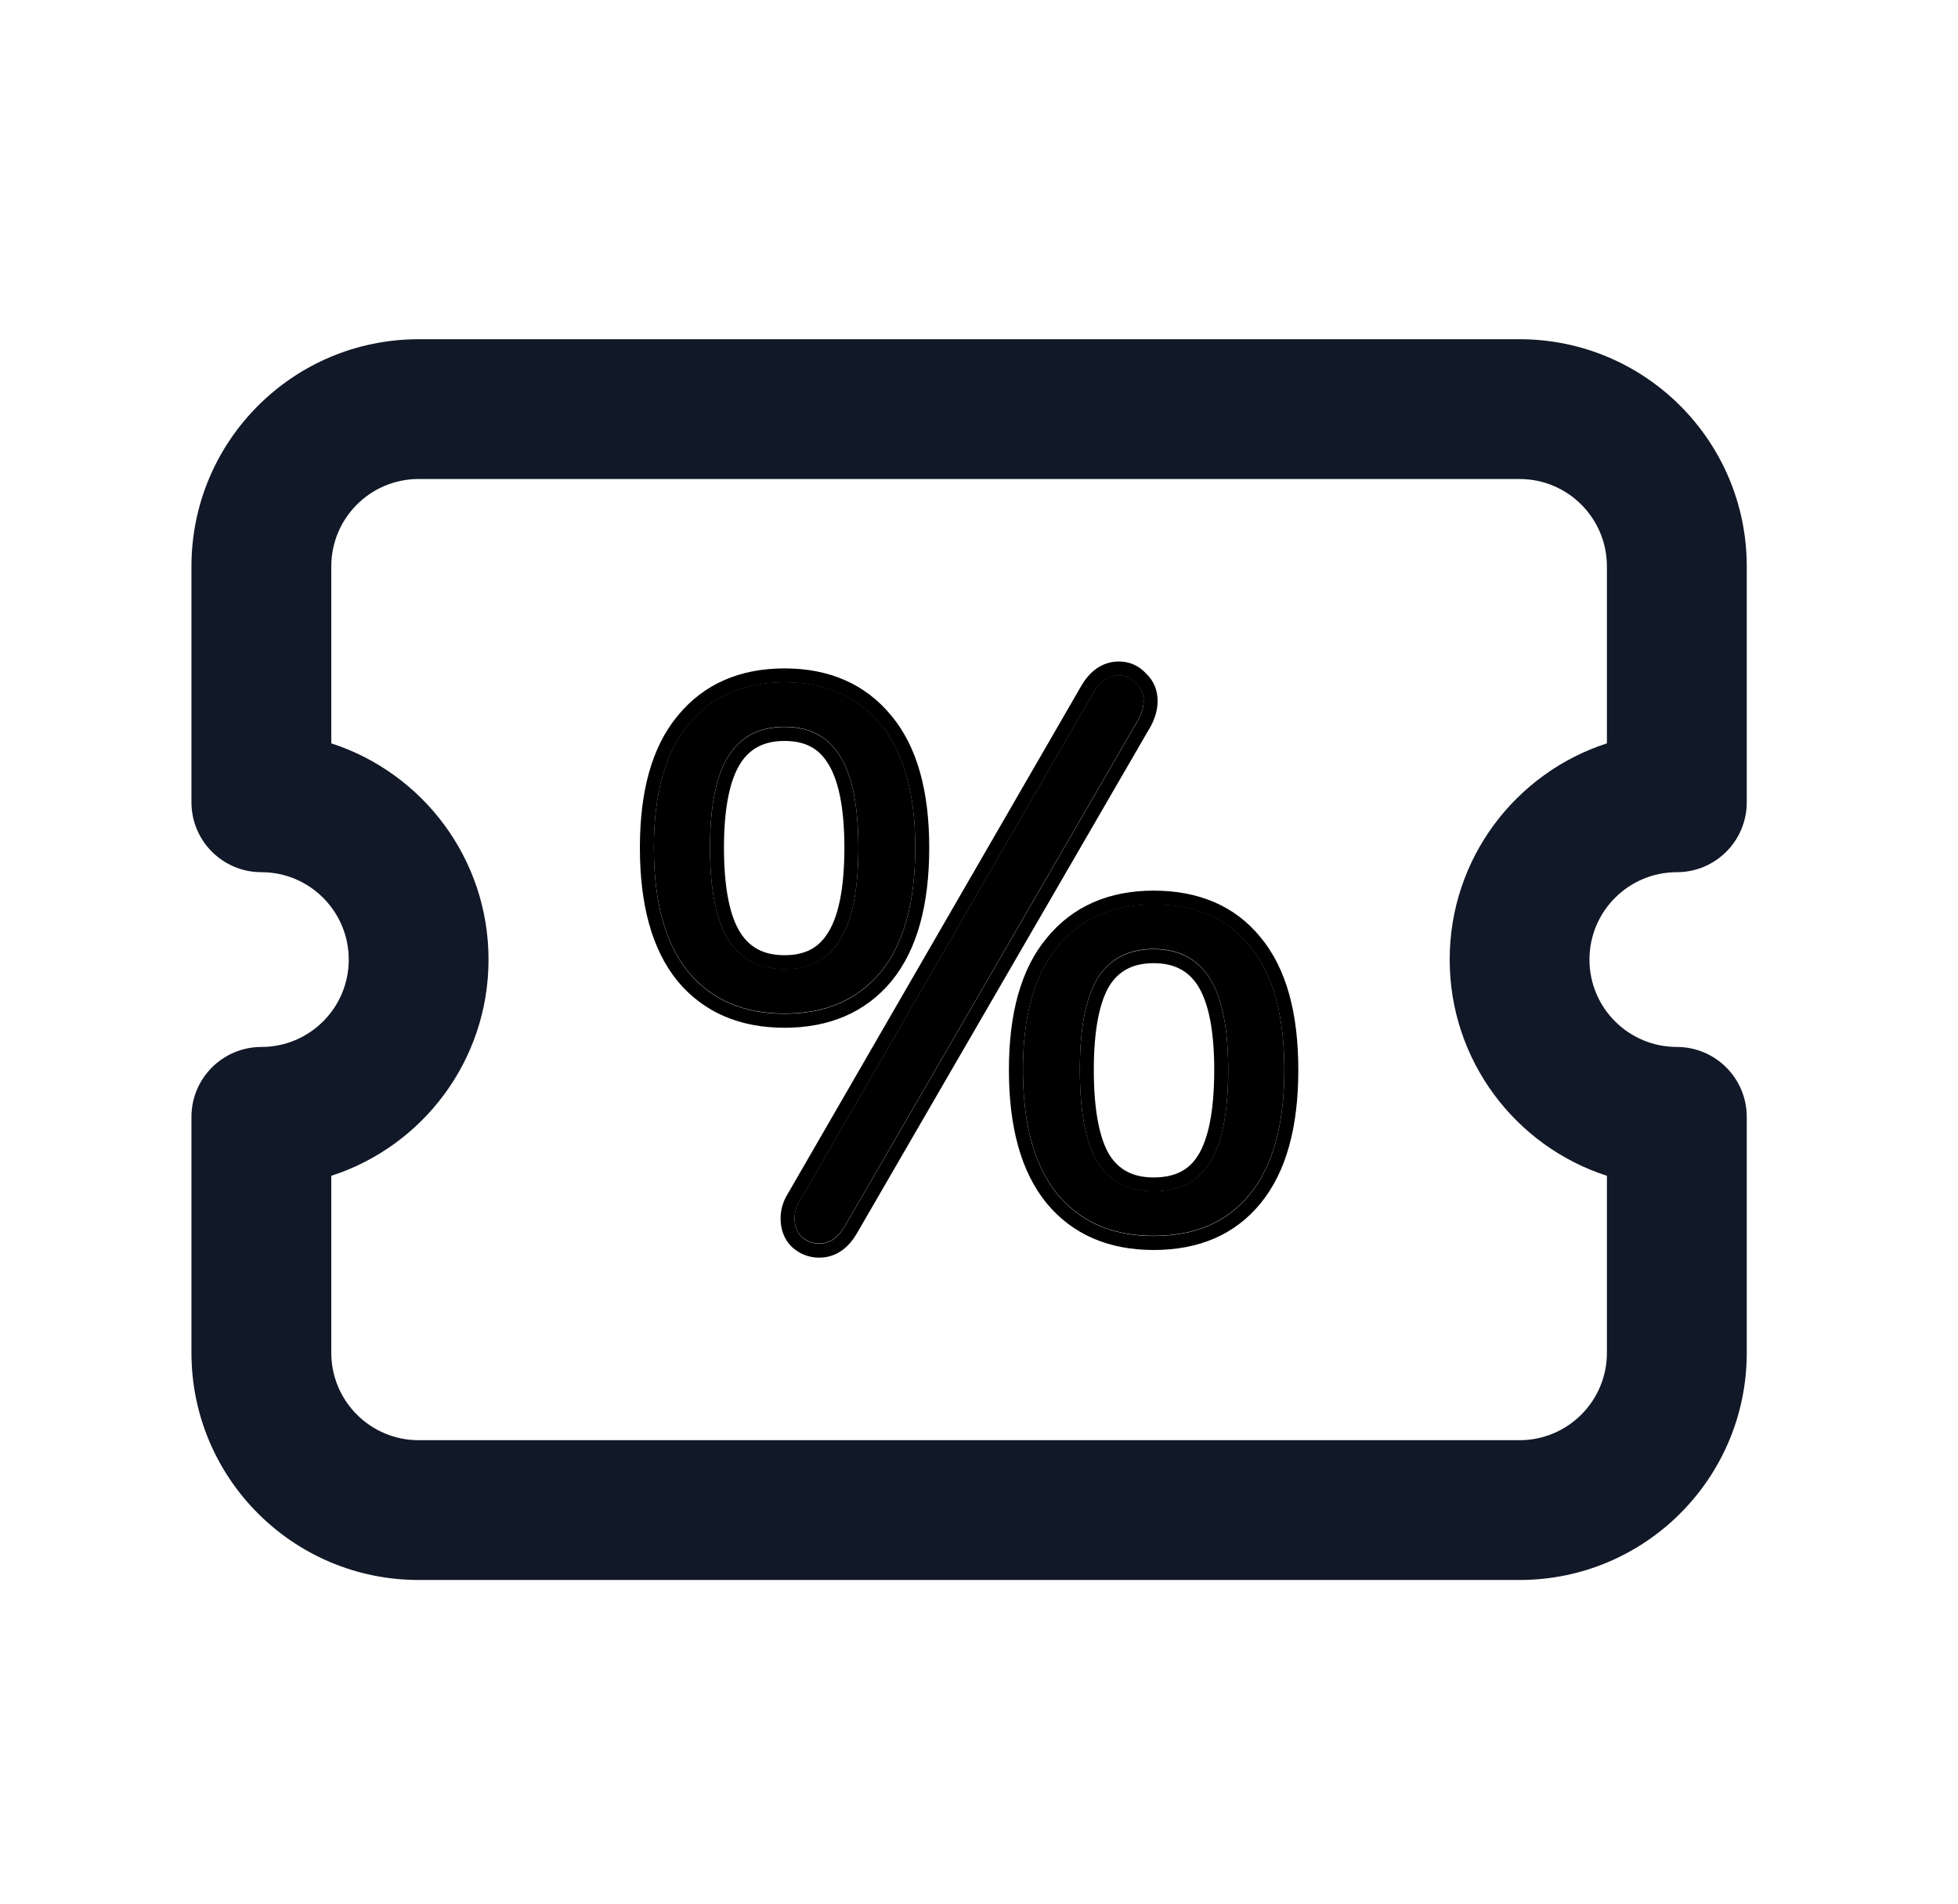 <svg width="36" height="35" viewBox="0 0 36 35" fill="none" xmlns="http://www.w3.org/2000/svg">
<path fill-rule="evenodd" clip-rule="evenodd" d="M3.52 10.414C3.52 8.107 5.39 6.237 7.697 6.237H27.939C30.246 6.237 32.116 8.107 32.116 10.414V14.751C32.116 15.461 31.54 16.036 30.831 16.036C29.943 16.036 29.224 16.756 29.224 17.643C29.224 18.53 29.943 19.249 30.831 19.249C31.54 19.249 32.116 19.825 32.116 20.535V24.872C32.116 27.179 30.246 29.049 27.939 29.049H7.697C5.39 29.049 3.52 27.179 3.52 24.872V20.535C3.52 19.825 4.096 19.249 4.806 19.249C5.693 19.249 6.412 18.53 6.412 17.643C6.412 16.756 5.693 16.036 4.806 16.036C4.096 16.036 3.52 15.461 3.52 14.751V10.414ZM7.697 8.807C6.81 8.807 6.091 9.526 6.091 10.414V13.667C7.769 14.21 8.982 15.784 8.982 17.643C8.982 19.501 7.769 21.076 6.091 21.618V24.872C6.091 25.759 6.81 26.479 7.697 26.479H27.939C28.826 26.479 29.545 25.759 29.545 24.872V21.618C27.867 21.076 26.654 19.501 26.654 17.643C26.654 15.784 27.867 14.21 29.545 13.667V10.414C29.545 9.526 28.826 8.807 27.939 8.807H7.697Z" fill="#111827"/>
<path d="M15.528 22.551C15.405 22.758 15.25 22.862 15.061 22.862C14.939 22.862 14.83 22.819 14.736 22.735C14.651 22.65 14.609 22.537 14.609 22.395C14.609 22.282 14.642 22.174 14.708 22.07L20.108 12.726C20.231 12.518 20.386 12.415 20.575 12.415C20.697 12.415 20.801 12.462 20.886 12.556C20.98 12.641 21.027 12.749 21.027 12.881C21.027 12.985 20.999 13.093 20.942 13.206L15.528 22.551ZM14.425 18.635C13.671 18.635 13.082 18.38 12.658 17.871C12.234 17.353 12.022 16.59 12.022 15.581C12.022 14.582 12.234 13.828 12.658 13.319C13.082 12.801 13.671 12.542 14.425 12.542C15.179 12.542 15.768 12.801 16.192 13.319C16.616 13.828 16.828 14.582 16.828 15.581C16.828 16.59 16.616 17.353 16.192 17.871C15.768 18.38 15.179 18.635 14.425 18.635ZM14.425 17.815C14.887 17.815 15.226 17.636 15.443 17.278C15.669 16.92 15.782 16.354 15.782 15.581C15.782 14.818 15.669 14.257 15.443 13.899C15.226 13.541 14.887 13.362 14.425 13.362C13.963 13.362 13.619 13.541 13.393 13.899C13.167 14.257 13.054 14.818 13.054 15.581C13.054 16.354 13.167 16.92 13.393 17.278C13.619 17.636 13.963 17.815 14.425 17.815ZM21.211 22.721C20.457 22.721 19.868 22.466 19.444 21.957C19.02 21.439 18.808 20.675 18.808 19.667C18.808 18.668 19.02 17.914 19.444 17.405C19.868 16.887 20.457 16.627 21.211 16.627C21.974 16.627 22.563 16.882 22.978 17.391C23.402 17.9 23.614 18.658 23.614 19.667C23.614 20.675 23.402 21.439 22.978 21.957C22.563 22.466 21.974 22.721 21.211 22.721ZM21.211 21.901C21.682 21.901 22.026 21.726 22.243 21.377C22.469 21.019 22.582 20.449 22.582 19.667C22.582 18.904 22.469 18.343 22.243 17.985C22.017 17.626 21.673 17.447 21.211 17.447C20.749 17.447 20.405 17.626 20.179 17.985C19.962 18.343 19.854 18.904 19.854 19.667C19.854 20.44 19.962 21.005 20.179 21.363C20.405 21.721 20.749 21.901 21.211 21.901Z" fill="black"/>
<path fill-rule="evenodd" clip-rule="evenodd" d="M15.749 22.686C15.595 22.947 15.366 23.123 15.061 23.123C14.873 23.123 14.704 23.056 14.564 22.93L14.554 22.921C14.412 22.78 14.352 22.596 14.352 22.4C14.352 22.236 14.4 22.082 14.488 21.942L19.887 12.599C20.041 12.339 20.27 12.162 20.575 12.162C20.768 12.162 20.937 12.239 21.068 12.379C21.212 12.513 21.284 12.689 21.284 12.886C21.284 13.037 21.243 13.185 21.172 13.326L21.165 13.34L15.749 22.686ZM20.886 12.56C20.801 12.466 20.697 12.419 20.575 12.419C20.386 12.419 20.231 12.523 20.108 12.73L14.708 22.075C14.642 22.178 14.609 22.287 14.609 22.4C14.609 22.541 14.651 22.654 14.736 22.739C14.83 22.824 14.939 22.866 15.061 22.866C15.25 22.866 15.405 22.763 15.528 22.555L20.942 13.211C20.999 13.098 21.027 12.989 21.027 12.886C21.027 12.754 20.98 12.645 20.886 12.56ZM12.459 18.039C11.982 17.456 11.765 16.625 11.765 15.586C11.765 14.557 11.982 13.734 12.46 13.16C12.939 12.575 13.605 12.289 14.425 12.289C15.245 12.289 15.911 12.575 16.39 13.16C16.868 13.734 17.085 14.557 17.085 15.586C17.085 16.625 16.868 17.456 16.391 18.039L16.39 18.041C15.91 18.617 15.243 18.896 14.425 18.896C13.607 18.896 12.941 18.617 12.46 18.041L12.459 18.039ZM16.192 13.324C15.768 12.806 15.179 12.546 14.425 12.546C13.671 12.546 13.082 12.806 12.658 13.324C12.234 13.833 12.022 14.587 12.022 15.586C12.022 16.594 12.234 17.358 12.658 17.876C13.082 18.385 13.671 18.639 14.425 18.639C15.179 18.639 15.768 18.385 16.192 17.876C16.616 17.358 16.828 16.594 16.828 15.586C16.828 14.587 16.616 13.833 16.192 13.324ZM15.226 17.145C15.412 16.85 15.525 16.345 15.525 15.586C15.525 14.837 15.412 14.336 15.226 14.041L15.223 14.037C15.058 13.764 14.808 13.623 14.425 13.623C14.042 13.623 13.785 13.765 13.61 14.041C13.424 14.336 13.311 14.837 13.311 15.586C13.311 16.345 13.424 16.85 13.61 17.145C13.785 17.421 14.042 17.562 14.425 17.562C14.808 17.562 15.058 17.421 15.223 17.149L15.226 17.145ZM19.245 22.124C18.768 21.542 18.55 20.71 18.55 19.671C18.55 18.642 18.768 17.819 19.245 17.246C19.725 16.66 20.391 16.375 21.211 16.375C22.037 16.375 22.705 16.654 23.176 17.232C23.654 17.806 23.871 18.634 23.871 19.671C23.871 20.71 23.654 21.542 23.177 22.124C22.705 22.703 22.037 22.982 21.211 22.982C20.392 22.982 19.726 22.702 19.246 22.126L19.245 22.124ZM22.978 21.962C23.402 21.443 23.614 20.68 23.614 19.671C23.614 18.663 23.402 17.904 22.978 17.395C22.563 16.887 21.974 16.632 21.211 16.632C20.457 16.632 19.868 16.891 19.444 17.41C19.02 17.919 18.808 18.672 18.808 19.671C18.808 20.68 19.02 21.443 19.444 21.962C19.868 22.471 20.457 22.725 21.211 22.725C21.974 22.725 22.563 22.471 22.978 21.962ZM22.025 21.246L22.026 21.245C22.212 20.95 22.325 20.44 22.325 19.671C22.325 18.923 22.212 18.422 22.026 18.126C21.851 17.851 21.594 17.709 21.211 17.709C20.829 17.709 20.572 17.85 20.398 18.124C20.219 18.422 20.111 18.924 20.111 19.671C20.111 20.429 20.219 20.936 20.398 21.233C20.572 21.507 20.829 21.648 21.211 21.648C21.609 21.648 21.862 21.507 22.025 21.246ZM20.179 21.368C19.962 21.01 19.854 20.444 19.854 19.671C19.854 18.908 19.962 18.347 20.179 17.989C20.405 17.631 20.749 17.452 21.211 17.452C21.673 17.452 22.017 17.631 22.243 17.989C22.469 18.347 22.582 18.908 22.582 19.671C22.582 20.454 22.469 21.024 22.243 21.382C22.026 21.731 21.682 21.905 21.211 21.905C20.749 21.905 20.405 21.726 20.179 21.368ZM15.443 17.282C15.226 17.64 14.887 17.82 14.425 17.82C13.963 17.82 13.619 17.64 13.393 17.282C13.167 16.924 13.054 16.359 13.054 15.586C13.054 14.822 13.167 14.262 13.393 13.903C13.619 13.545 13.963 13.366 14.425 13.366C14.887 13.366 15.226 13.545 15.443 13.903C15.669 14.262 15.782 14.822 15.782 15.586C15.782 16.359 15.669 16.924 15.443 17.282Z" fill="black"/>
</svg>
